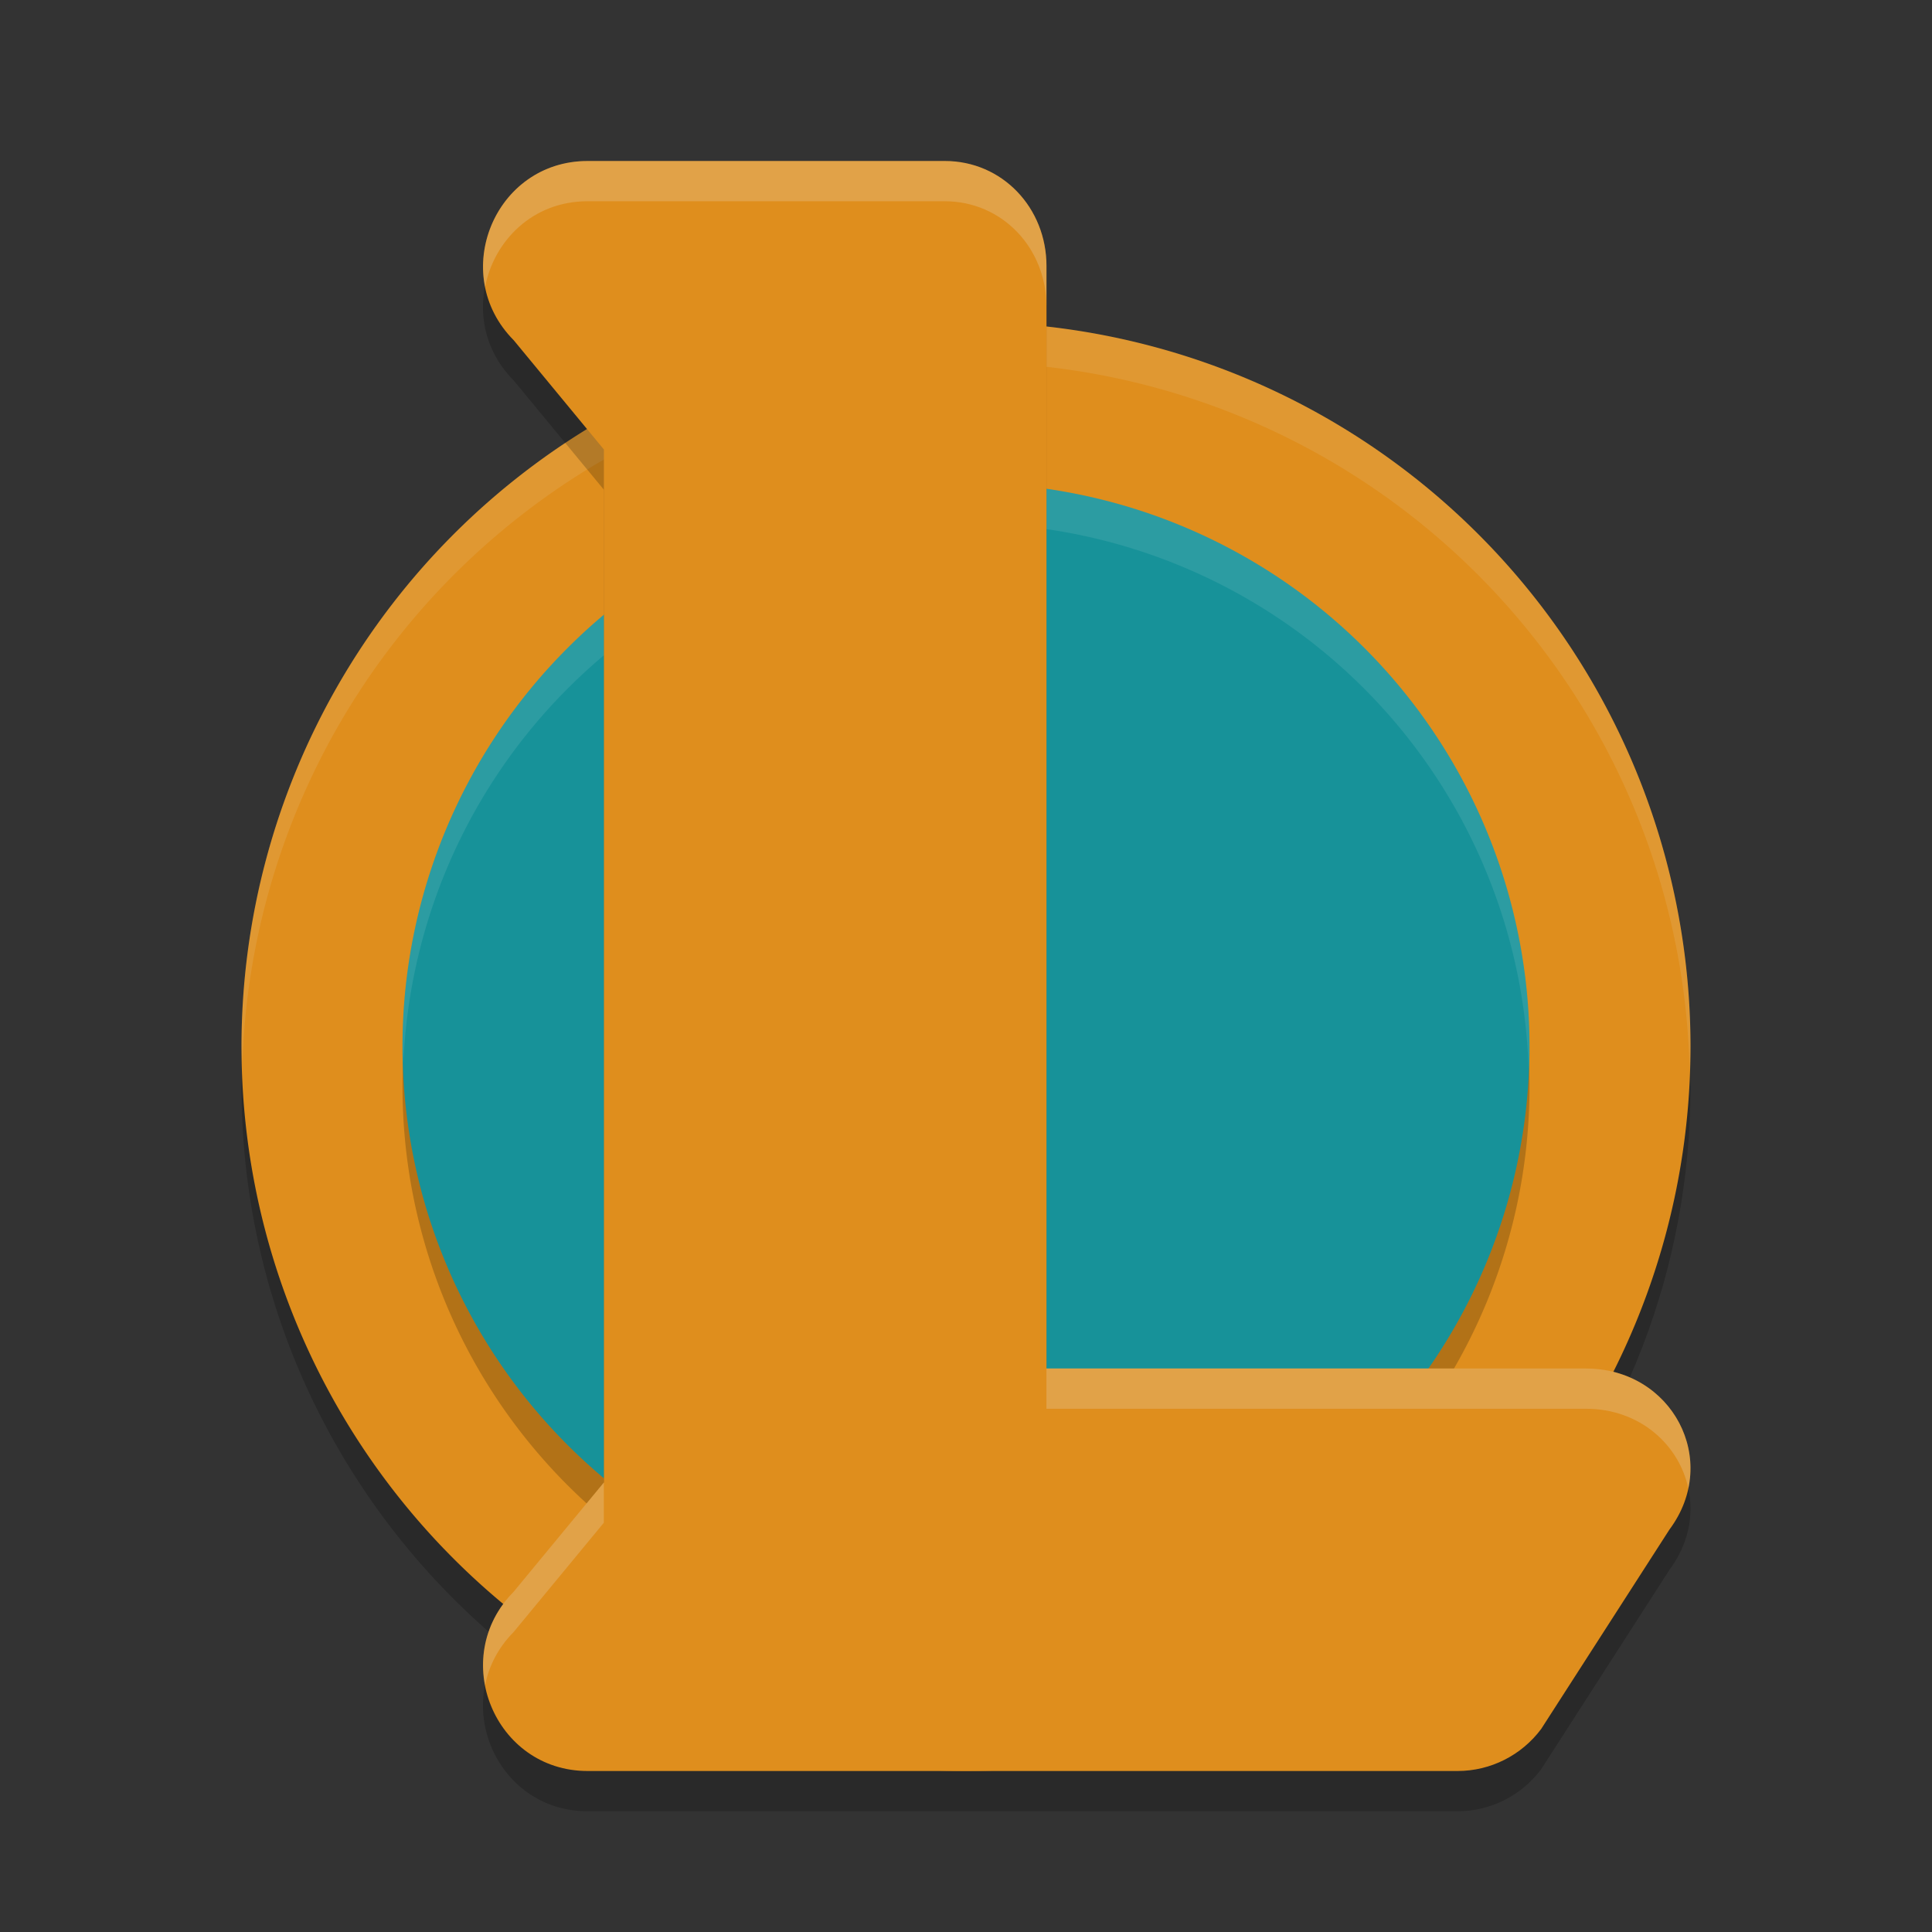<svg xmlns="http://www.w3.org/2000/svg" width="24" height="24" version="1.1">
 <rect width="100%" height="100%" fill="#333333" stroke="none"/>
 <path style="opacity:0.2" d="m 12,4.5 c -4.971,0 -9,4.029 -9,9 0,3.323 1.801,6.225 4.48,7.784 1.328,0.773 2.916,0.077 4.564,0.077 2.696,0 5.071,-0.047 6.721,-1.925 C 20.156,17.852 21,15.775 21,13.5 21,8.529 16.971,4.5 12,4.5 Z"/>
 <path style="fill:#df8e1d" d="M 12,4 A 9,9 0 0 0 3,13 a 9,9 0 0 0 9,9 9,9 0 0 0 9,-9 9,9 0 0 0 -9,-9 z"/>
 <path style="opacity:0.1;fill:#eff1f5" d="M 12,4 A 9,9 0 0 0 3,13 9,9 0 0 0 3.011,13.207 9,9 0 0 1 12,4.5 9,9 0 0 1 20.989,13.293 9,9 0 0 0 21,13 9,9 0 0 0 12,4 Z"/>
 <path style="opacity:0.2" d="m 12,6.5 a 7,7 0 0 0 -7,7 7,7 0 0 0 7,7 7,7 0 0 0 7,-7 7,7 0 0 0 -7,-7 z"/>
 <path style="fill:#179299" d="m 12,6 a 7,7 0 0 0 -7,7 7,7 0 0 0 7,7 7,7 0 0 0 7,-7 7,7 0 0 0 -7,-7 z"/>
 <path style="opacity:0.1;fill:#eff1f5" d="M 12,6 A 7,7 0 0 0 5,13 7,7 0 0 0 5.011,13.207 7,7 0 0 1 12,6.5 7,7 0 0 1 18.989,13.293 7,7 0 0 0 19,13 7,7 0 0 0 12,6 Z"/>
 <path style="opacity:0.2" d="M 7.299,2.5 C 6.144,2.5 5.565,3.905 6.382,4.727 L 7.502,6.084 V 17.717 18.916 L 6.382,20.273 C 5.565,21.095 6.144,22.5 7.299,22.5 H 11.987 18.107 c 0.408,-8.8e-5 0.793,-0.194 1.038,-0.522 l 1.594,-2.478 C 21.379,18.64 20.769,17.5 19.701,17.5 H 13 V 3.804 C 13,3.084 12.453,2.5 11.736,2.5 Z"/>
 <path style="fill:#df8e1d" d="M 7.299,2 C 6.144,2 5.566,3.405 6.382,4.227 L 7.502,5.584 V 17.217 18.416 L 6.382,19.773 C 5.566,20.595 6.144,22 7.299,22 H 11.987 18.107 c 0.408,-8.8e-5 0.793,-0.194 1.038,-0.522 l 1.594,-2.478 C 21.379,18.14 20.769,17 19.701,17 H 13 V 3.304 C 13,2.584 12.453,2 11.737,2 Z"/>
 <path style="opacity:0.2;fill:#eff1f5" d="M 7.298,2 C 6.419,2 5.876,2.814 6.026,3.565 6.136,2.993 6.615,2.5 7.298,2.5 h 4.438 c 0.716,7.24e-5 1.263,0.584 1.263,1.305 v -0.5 C 12.999,2.584 12.453,2 11.737,2 Z m 5.701,15 v 0.5 h 6.702 c 0.668,2.43e-4 1.156,0.445 1.272,0.989 C 21.131,17.748 20.566,17 19.701,17 Z m -5.498,1.416 -1.12,1.357 c -0.333,0.335 -0.431,0.767 -0.355,1.161 0.047,-0.236 0.161,-0.465 0.355,-0.661 l 1.12,-1.357 z"/>
</svg>
